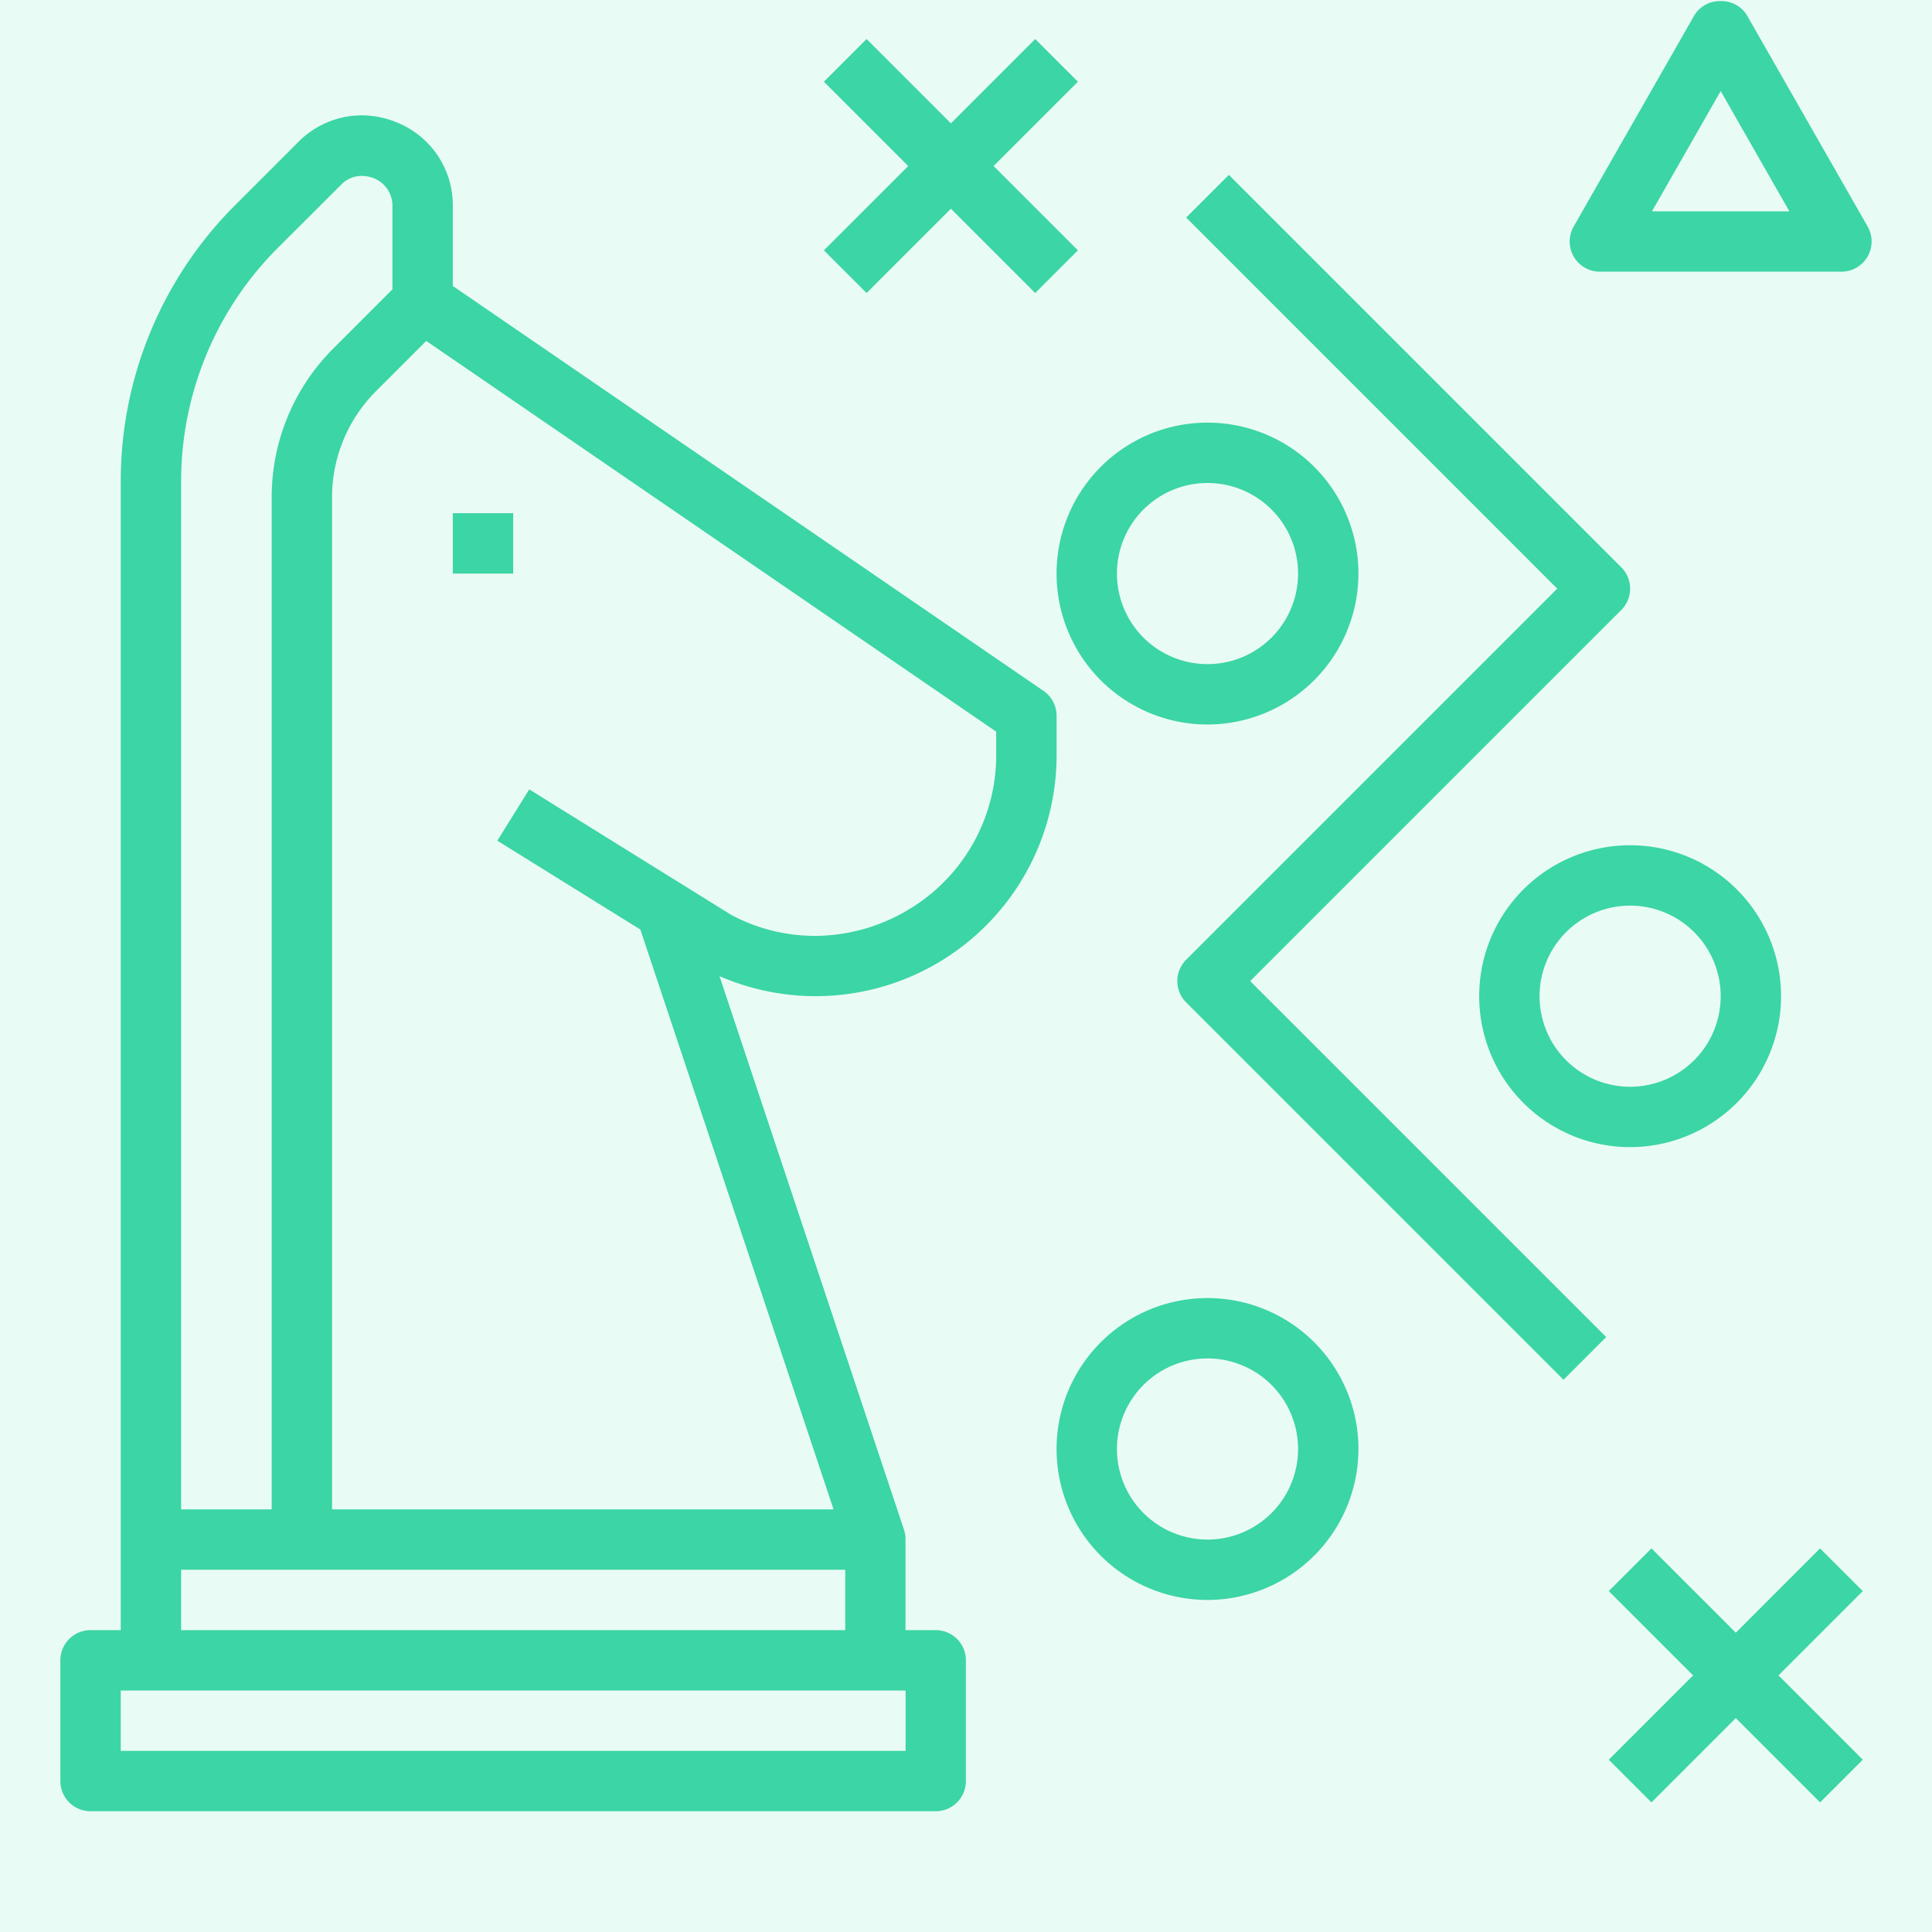 <?xml version="1.0" encoding="utf-8"?>
<svg xmlns="http://www.w3.org/2000/svg" width="64" height="64">
<title>icon__goals--foundation</title>
  <path fill="#5fe0b7" opacity=".14" d="M0 0h64v64H0z"/>
  <path fill="#3cd5a5" d="M31 60H3a1 1 0 01-1-1v-4a1 1 0 011-1h1V15.971a12.923 12.923 0 013.808-9.194l2.07-2.07a2.961 2.961 0 012.102-.886 3.048 3.048 0 011.168.236A2.954 2.954 0 0115 6.829v2.644l19.565 13.412a1 1 0 01.436.825v1.28a7.982 7.982 0 01-11.167 7.346l6.115 18.347a1.02 1.02 0 01.047.29.056.056 0 000 .014.051.051 0 010 .013v3h1a1 1 0 011 1v4A1 1 0 0131 60zM4 56v2h26v-2H4zm2-4v2h22v-2H6zm8.12-40.706l-1.655 1.655A4.968 4.968 0 0011 16.485V50h16.612l-6.4-19.208-4.737-2.943 1.057-1.7 6.683 4.153a5.871 5.871 0 002.774.7 6.036 6.036 0 003.092-.861A5.948 5.948 0 0033 24.99v-.753L14.12 11.294zm-2.138-5.467a.947.947 0 00-.689.3L9.222 8.193A10.934 10.934 0 006 15.971V50h3V16.485a6.955 6.955 0 012.051-4.95L13 9.585V6.829a.979.979 0 00-.616-.924 1.112 1.112 0 00-.402-.078z"/>
  <path fill="#3cd5a5" d="M15 17h2v2h-2zM61 9h-8a1 1 0 01-.868-1.5l4-7A.987.987 0 0157 .037a.985.985 0 01.868.467l4 7A1 1 0 0161 9zm-4-5.984L54.724 7h4.551zM40 24a5 5 0 115-5 5.006 5.006 0 01-5 5zm0-8a3 3 0 103 3 3 3 0 00-3-3zM54 38a5 5 0 115-5 5.006 5.006 0 01-5 5zm0-8a3 3 0 103 3 3 3 0 00-3-3zM40 53a5 5 0 115-5 5.006 5.006 0 01-5 5zm0-8a3 3 0 103 3 3 3 0 00-3-3zM28.707 9.707L31.5 6.914l2.793 2.793 1.414-1.414L32.914 5.5l2.793-2.793-1.414-1.414L31.5 4.086l-2.793-2.793-1.414 1.414L30.086 5.5l-2.793 2.793zM60.293 51.293L57.5 54.086l-2.793-2.793-1.414 1.414 2.793 2.793-2.793 2.793 1.414 1.414 2.793-2.793 2.793 2.793 1.414-1.414-2.793-2.793 2.793-2.793z"/>
  <path fill="#3cd5a5" d="M40.707 5.793l-1.414 1.414L51.586 19.5 39.293 31.793a1 1 0 000 1.414l12.5 12.5 1.414-1.414L41.414 32.5l12.293-12.293a1 1 0 000-1.414z"/>
</svg>